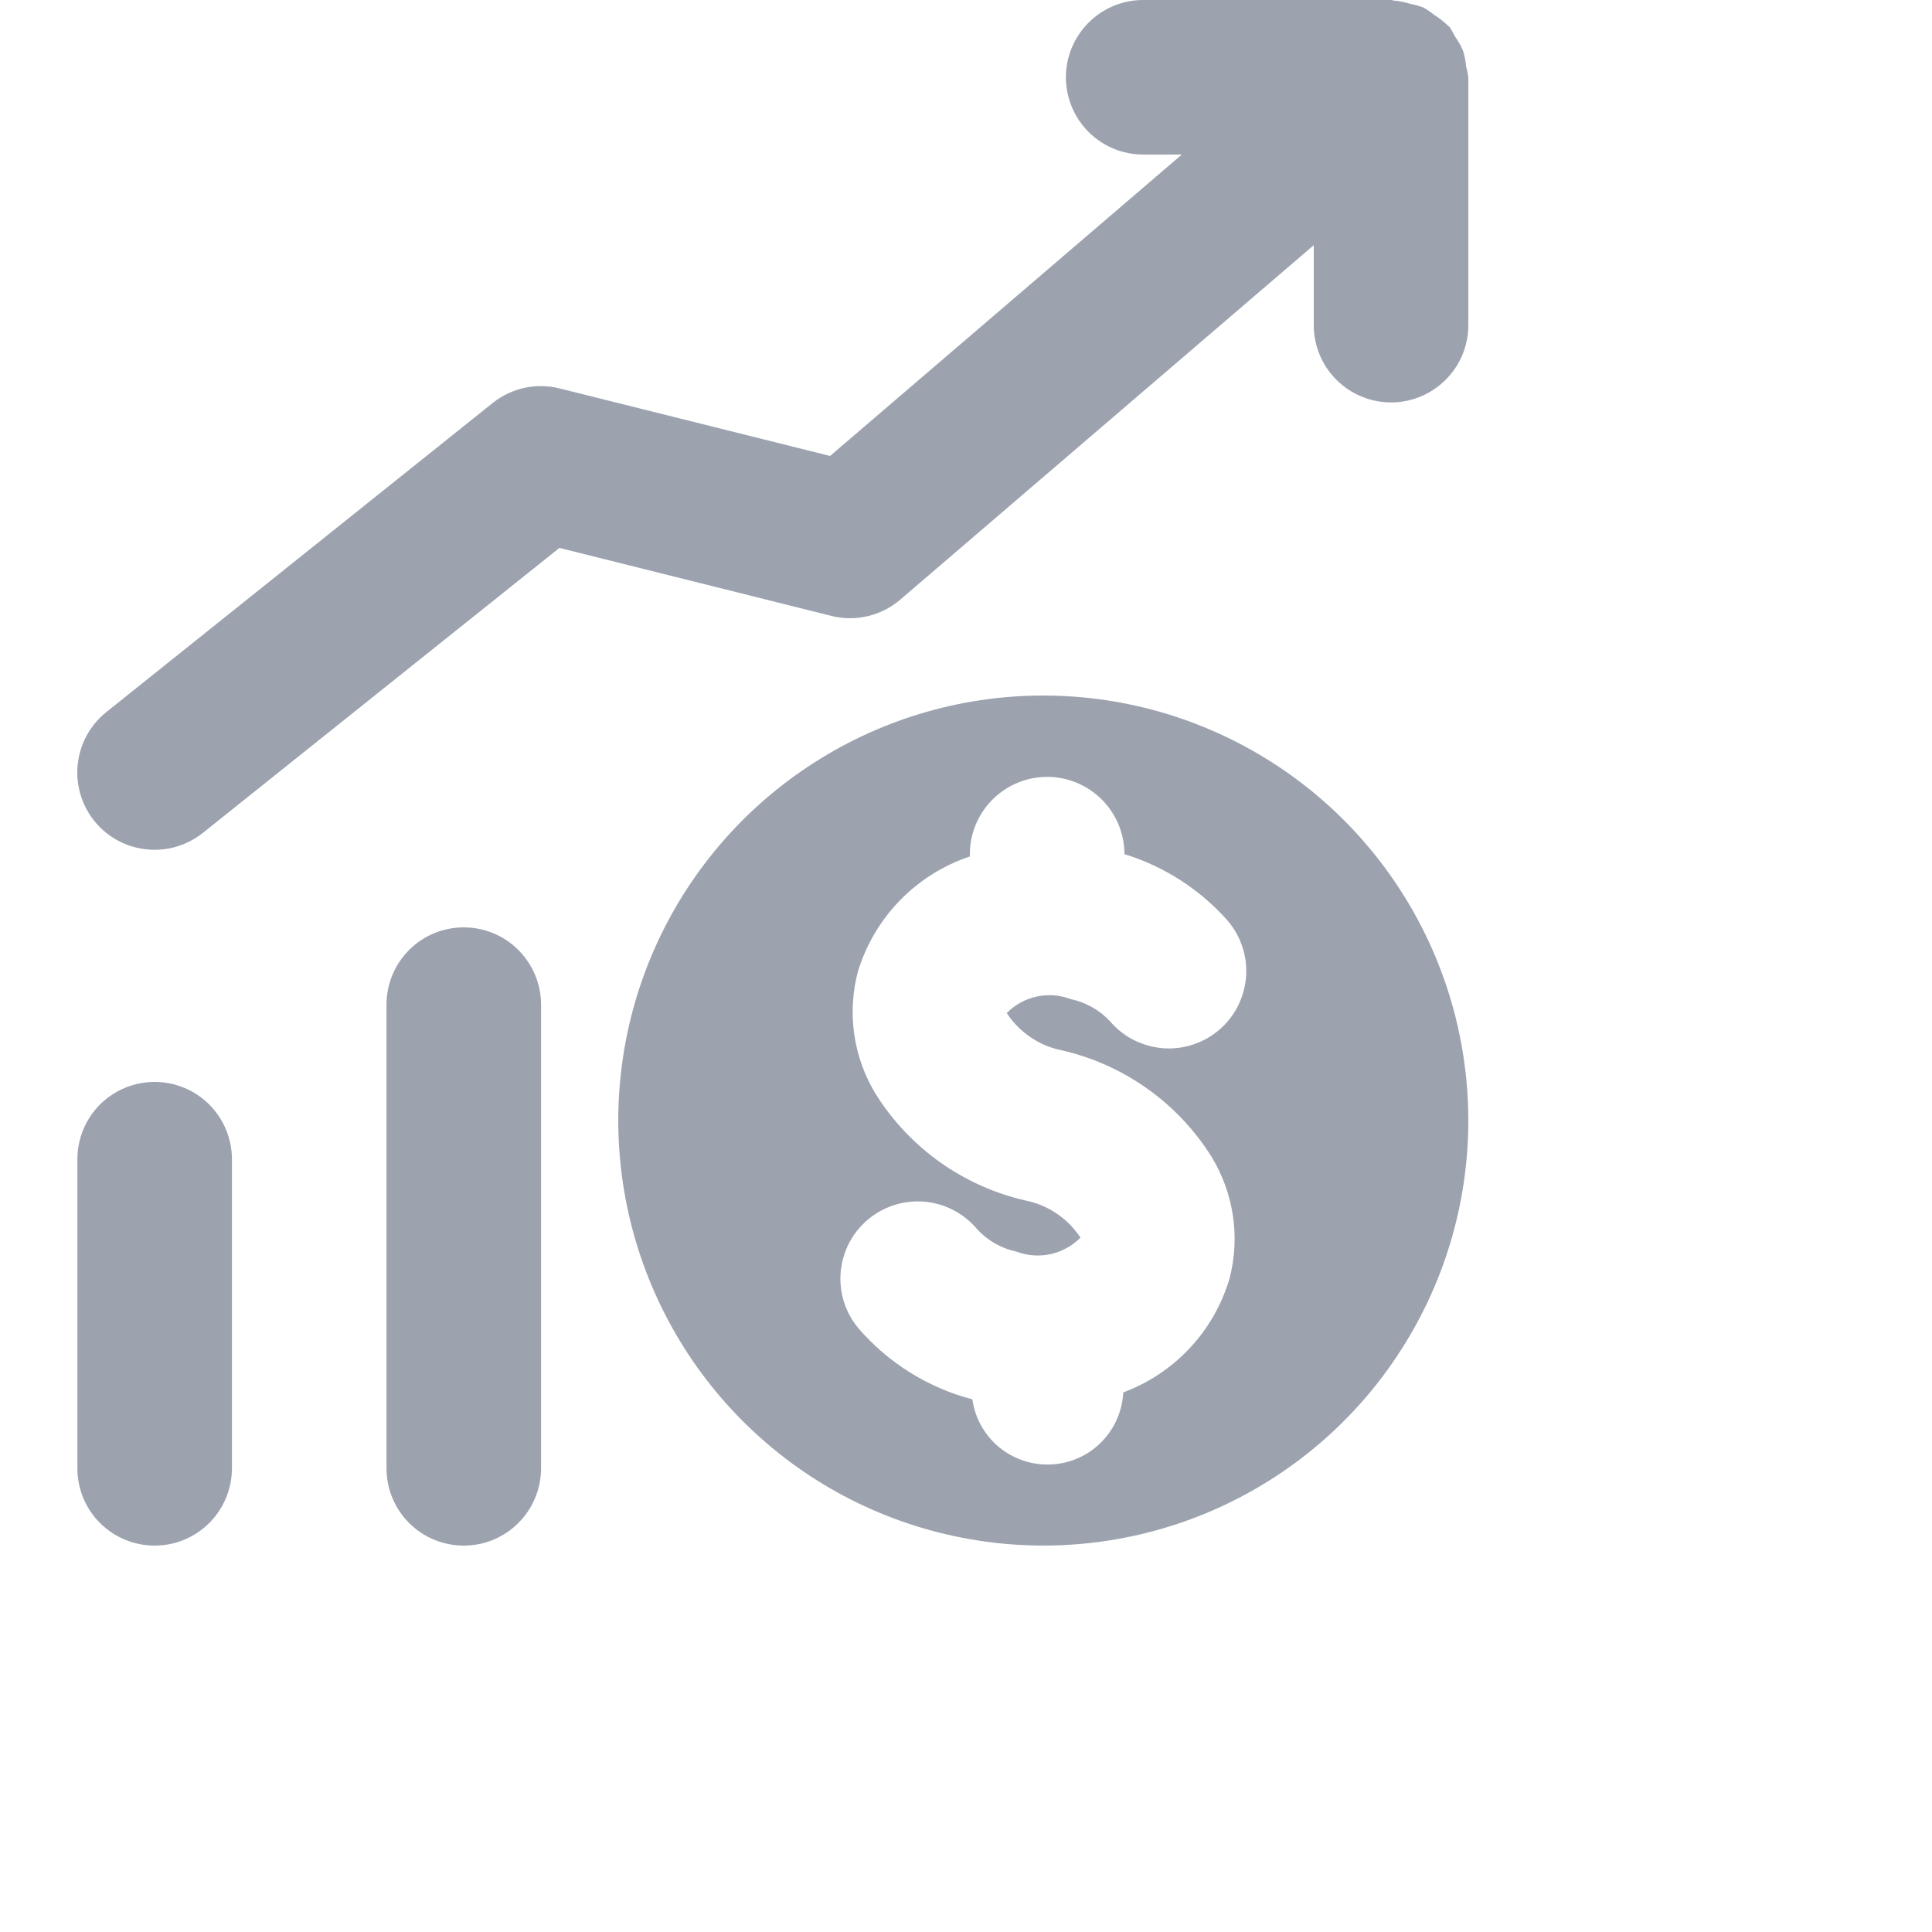   <svg width="20" height="20" view-box="0 0 16 16" fill="none" xmlns="http://www.w3.org/2000/svg">
    <g clip-path="url(#clip0_3178_4895)">
      <path d="M15.177 0.69C15.173 0.634 15.162 0.579 15.145 0.525C15.122 0.471 15.093 0.42 15.059 0.373C15.044 0.341 15.026 0.31 15.007 0.28C15.001 0.272 14.991 0.27 14.985 0.262C14.942 0.221 14.896 0.184 14.845 0.153C14.81 0.125 14.772 0.099 14.733 0.077C14.688 0.06 14.642 0.048 14.596 0.039C14.542 0.022 14.486 0.011 14.43 0.006C14.42 0.006 14.411 0 14.4 0H11.834C11.622 0 11.419 0.084 11.269 0.234C11.119 0.384 11.034 0.588 11.034 0.8C11.034 1.012 11.119 1.216 11.269 1.366C11.419 1.516 11.622 1.6 11.834 1.6H12.234L8.593 4.72L5.793 4.021C5.674 3.991 5.549 3.989 5.429 4.015C5.309 4.041 5.196 4.095 5.1 4.172L1.1 7.372C0.934 7.505 0.828 7.698 0.805 7.909C0.781 8.119 0.843 8.331 0.975 8.497C1.108 8.663 1.301 8.769 1.512 8.792C1.723 8.816 1.934 8.754 2.1 8.622L5.791 5.672L8.607 6.376C8.73 6.407 8.86 6.408 8.984 6.378C9.108 6.349 9.223 6.29 9.32 6.207L13.6 2.538V3.366C13.6 3.578 13.684 3.781 13.834 3.931C13.984 4.081 14.188 4.166 14.4 4.166C14.612 4.166 14.816 4.081 14.966 3.931C15.116 3.781 15.2 3.578 15.2 3.366V0.8C15.195 0.763 15.188 0.726 15.177 0.69Z" fill="#9CA3AF" />
      <path d="M10.8 7.2C9.93 7.2 9.079 7.458 8.356 7.942C7.632 8.425 7.068 9.112 6.735 9.916C6.402 10.72 6.315 11.605 6.485 12.458C6.655 13.312 7.074 14.096 7.689 14.711C8.304 15.327 9.088 15.746 9.942 15.915C10.795 16.085 11.68 15.998 12.484 15.665C13.288 15.332 13.975 14.768 14.458 14.044C14.942 13.321 15.2 12.47 15.2 11.6C15.2 10.433 14.736 9.314 13.911 8.489C13.086 7.664 11.967 7.2 10.8 7.2ZM10.992 10.873C11.633 11.02 12.19 11.415 12.54 11.972C12.655 12.16 12.731 12.369 12.763 12.586C12.796 12.804 12.783 13.026 12.727 13.239C12.647 13.507 12.507 13.752 12.316 13.956C12.125 14.16 11.89 14.317 11.628 14.414C11.618 14.61 11.536 14.794 11.398 14.932C11.26 15.07 11.075 15.151 10.88 15.16C10.684 15.169 10.493 15.105 10.342 14.981C10.192 14.856 10.093 14.68 10.066 14.486C9.607 14.366 9.196 14.109 8.886 13.75C8.75 13.588 8.684 13.377 8.703 13.166C8.722 12.954 8.824 12.759 8.987 12.623C9.15 12.487 9.36 12.421 9.572 12.44C9.783 12.459 9.978 12.561 10.115 12.724C10.222 12.842 10.364 12.923 10.52 12.956C10.633 12.999 10.756 13.008 10.874 12.983C10.992 12.957 11.1 12.898 11.185 12.812C11.12 12.713 11.036 12.628 10.938 12.562C10.84 12.496 10.73 12.45 10.614 12.427C9.973 12.28 9.417 11.885 9.067 11.328C8.952 11.14 8.876 10.931 8.844 10.713C8.812 10.496 8.824 10.274 8.88 10.061C8.964 9.783 9.113 9.53 9.315 9.322C9.517 9.114 9.765 8.958 10.04 8.866V8.842C10.04 8.63 10.124 8.427 10.274 8.277C10.425 8.127 10.628 8.042 10.84 8.042C11.052 8.042 11.256 8.127 11.406 8.277C11.556 8.427 11.64 8.63 11.64 8.842C12.053 8.969 12.423 9.208 12.71 9.532C12.778 9.612 12.83 9.705 12.862 9.805C12.895 9.905 12.907 10.011 12.899 10.115C12.89 10.22 12.861 10.322 12.814 10.416C12.766 10.51 12.7 10.593 12.62 10.662C12.54 10.73 12.447 10.782 12.347 10.814C12.247 10.847 12.142 10.859 12.037 10.851C11.932 10.842 11.83 10.813 11.736 10.766C11.642 10.718 11.559 10.652 11.491 10.572C11.382 10.456 11.241 10.376 11.085 10.343C10.972 10.3 10.85 10.291 10.732 10.316C10.614 10.342 10.506 10.401 10.422 10.487C10.486 10.586 10.57 10.671 10.668 10.737C10.766 10.804 10.876 10.85 10.992 10.873Z" fill="#9CA3AF" />
      <path d="M4.801 16C4.588 16 4.385 15.916 4.235 15.766C4.085 15.616 4.001 15.412 4.001 15.2V10.4C4.001 10.188 4.085 9.984 4.235 9.834C4.385 9.684 4.588 9.6 4.801 9.6C5.013 9.6 5.216 9.684 5.366 9.834C5.516 9.984 5.601 10.188 5.601 10.4V15.2C5.601 15.412 5.516 15.616 5.366 15.766C5.216 15.916 5.013 16 4.801 16Z" fill="#9CA3AF" />
      <path d="M1.601 16C1.389 16 1.185 15.916 1.035 15.766C0.885 15.616 0.801 15.412 0.801 15.2V12C0.801 11.788 0.885 11.584 1.035 11.434C1.185 11.284 1.389 11.2 1.601 11.2C1.813 11.2 2.016 11.284 2.166 11.434C2.316 11.584 2.401 11.788 2.401 12V15.2C2.401 15.412 2.316 15.616 2.166 15.766C2.016 15.916 1.813 16 1.601 16Z" fill="#9CA3AF" />
    </g>
    <defs>
      <clipPath id="clip0_3178_4895">
        <rect width="20" height="20" fill="white" />
      </clipPath>
    </defs>
  </svg>